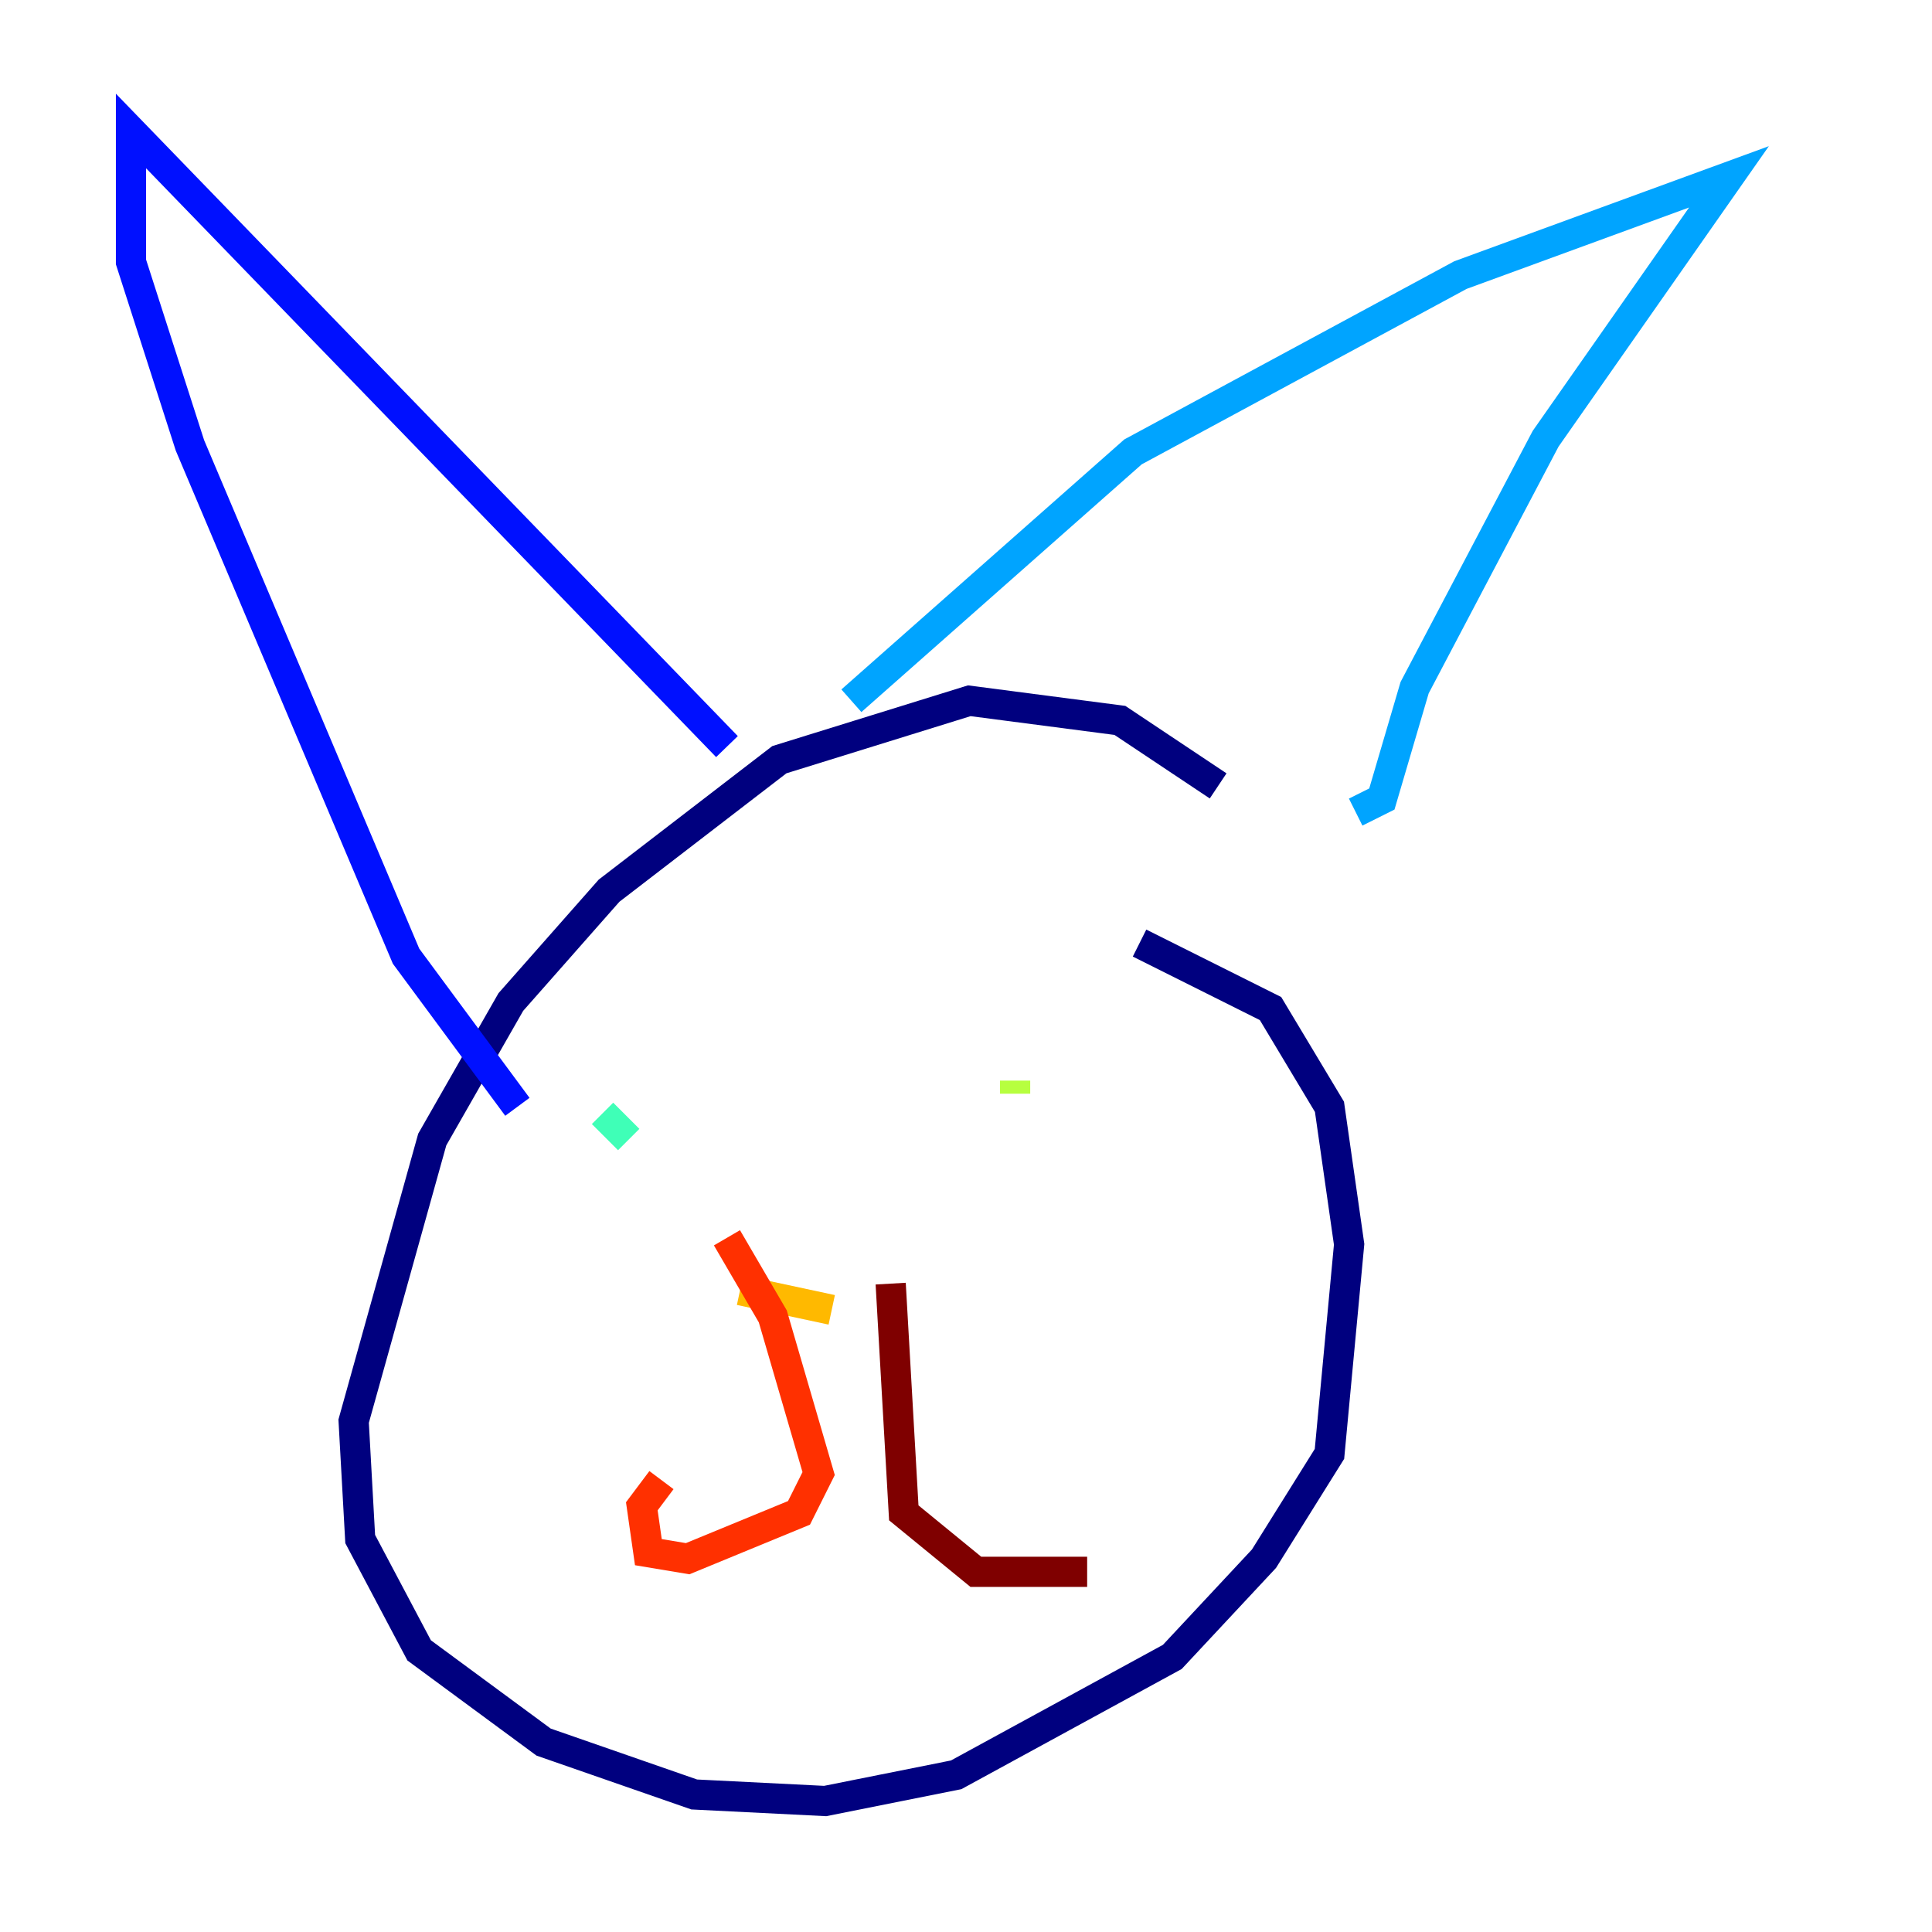 <?xml version="1.0" encoding="utf-8" ?>
<svg baseProfile="tiny" height="128" version="1.2" viewBox="0,0,128,128" width="128" xmlns="http://www.w3.org/2000/svg" xmlns:ev="http://www.w3.org/2001/xml-events" xmlns:xlink="http://www.w3.org/1999/xlink"><defs /><polyline fill="none" points="80.705,52.068 74.197,47.729 64.217,46.427 51.634,50.332 40.352,59.01 33.844,66.386 28.637,75.498 23.43,94.156 23.864,101.966 27.77,109.342 36.014,115.417 45.993,118.888 54.671,119.322 63.349,117.586 77.668,109.776 83.742,103.268 88.081,96.325 89.383,82.441 88.081,73.329 84.176,66.82 75.498,62.481" stroke="#00007f" stroke-width="2" /><polyline fill="none" points="34.278,73.329 26.902,63.349 12.583,29.505 8.678,17.356 8.678,8.678 48.163,49.464" stroke="#0010ff" stroke-width="2" /><polyline fill="none" points="56.407,46.427 75.064,29.939 96.759,18.224 114.549,11.715 102.4,29.071 93.722,45.559 91.552,52.936 89.817,53.803" stroke="#00a4ff" stroke-width="2" /><polyline fill="none" points="39.919,73.763 41.654,75.498" stroke="#3fffb7" stroke-width="2" /><polyline fill="none" points="67.254,71.593 67.254,72.461" stroke="#b7ff3f" stroke-width="2" /><polyline fill="none" points="49.031,85.478 55.105,86.78" stroke="#ffb900" stroke-width="2" /><polyline fill="none" points="48.163,82.007 51.2,87.214 54.237,97.627 52.936,100.231 45.559,103.268 42.956,102.834 42.522,99.797 43.824,98.061" stroke="#ff3000" stroke-width="2" /><polyline fill="none" points="59.01,85.044 59.878,100.231 64.651,104.136 72.027,104.136" stroke="#7f0000" stroke-width="2" /></svg>